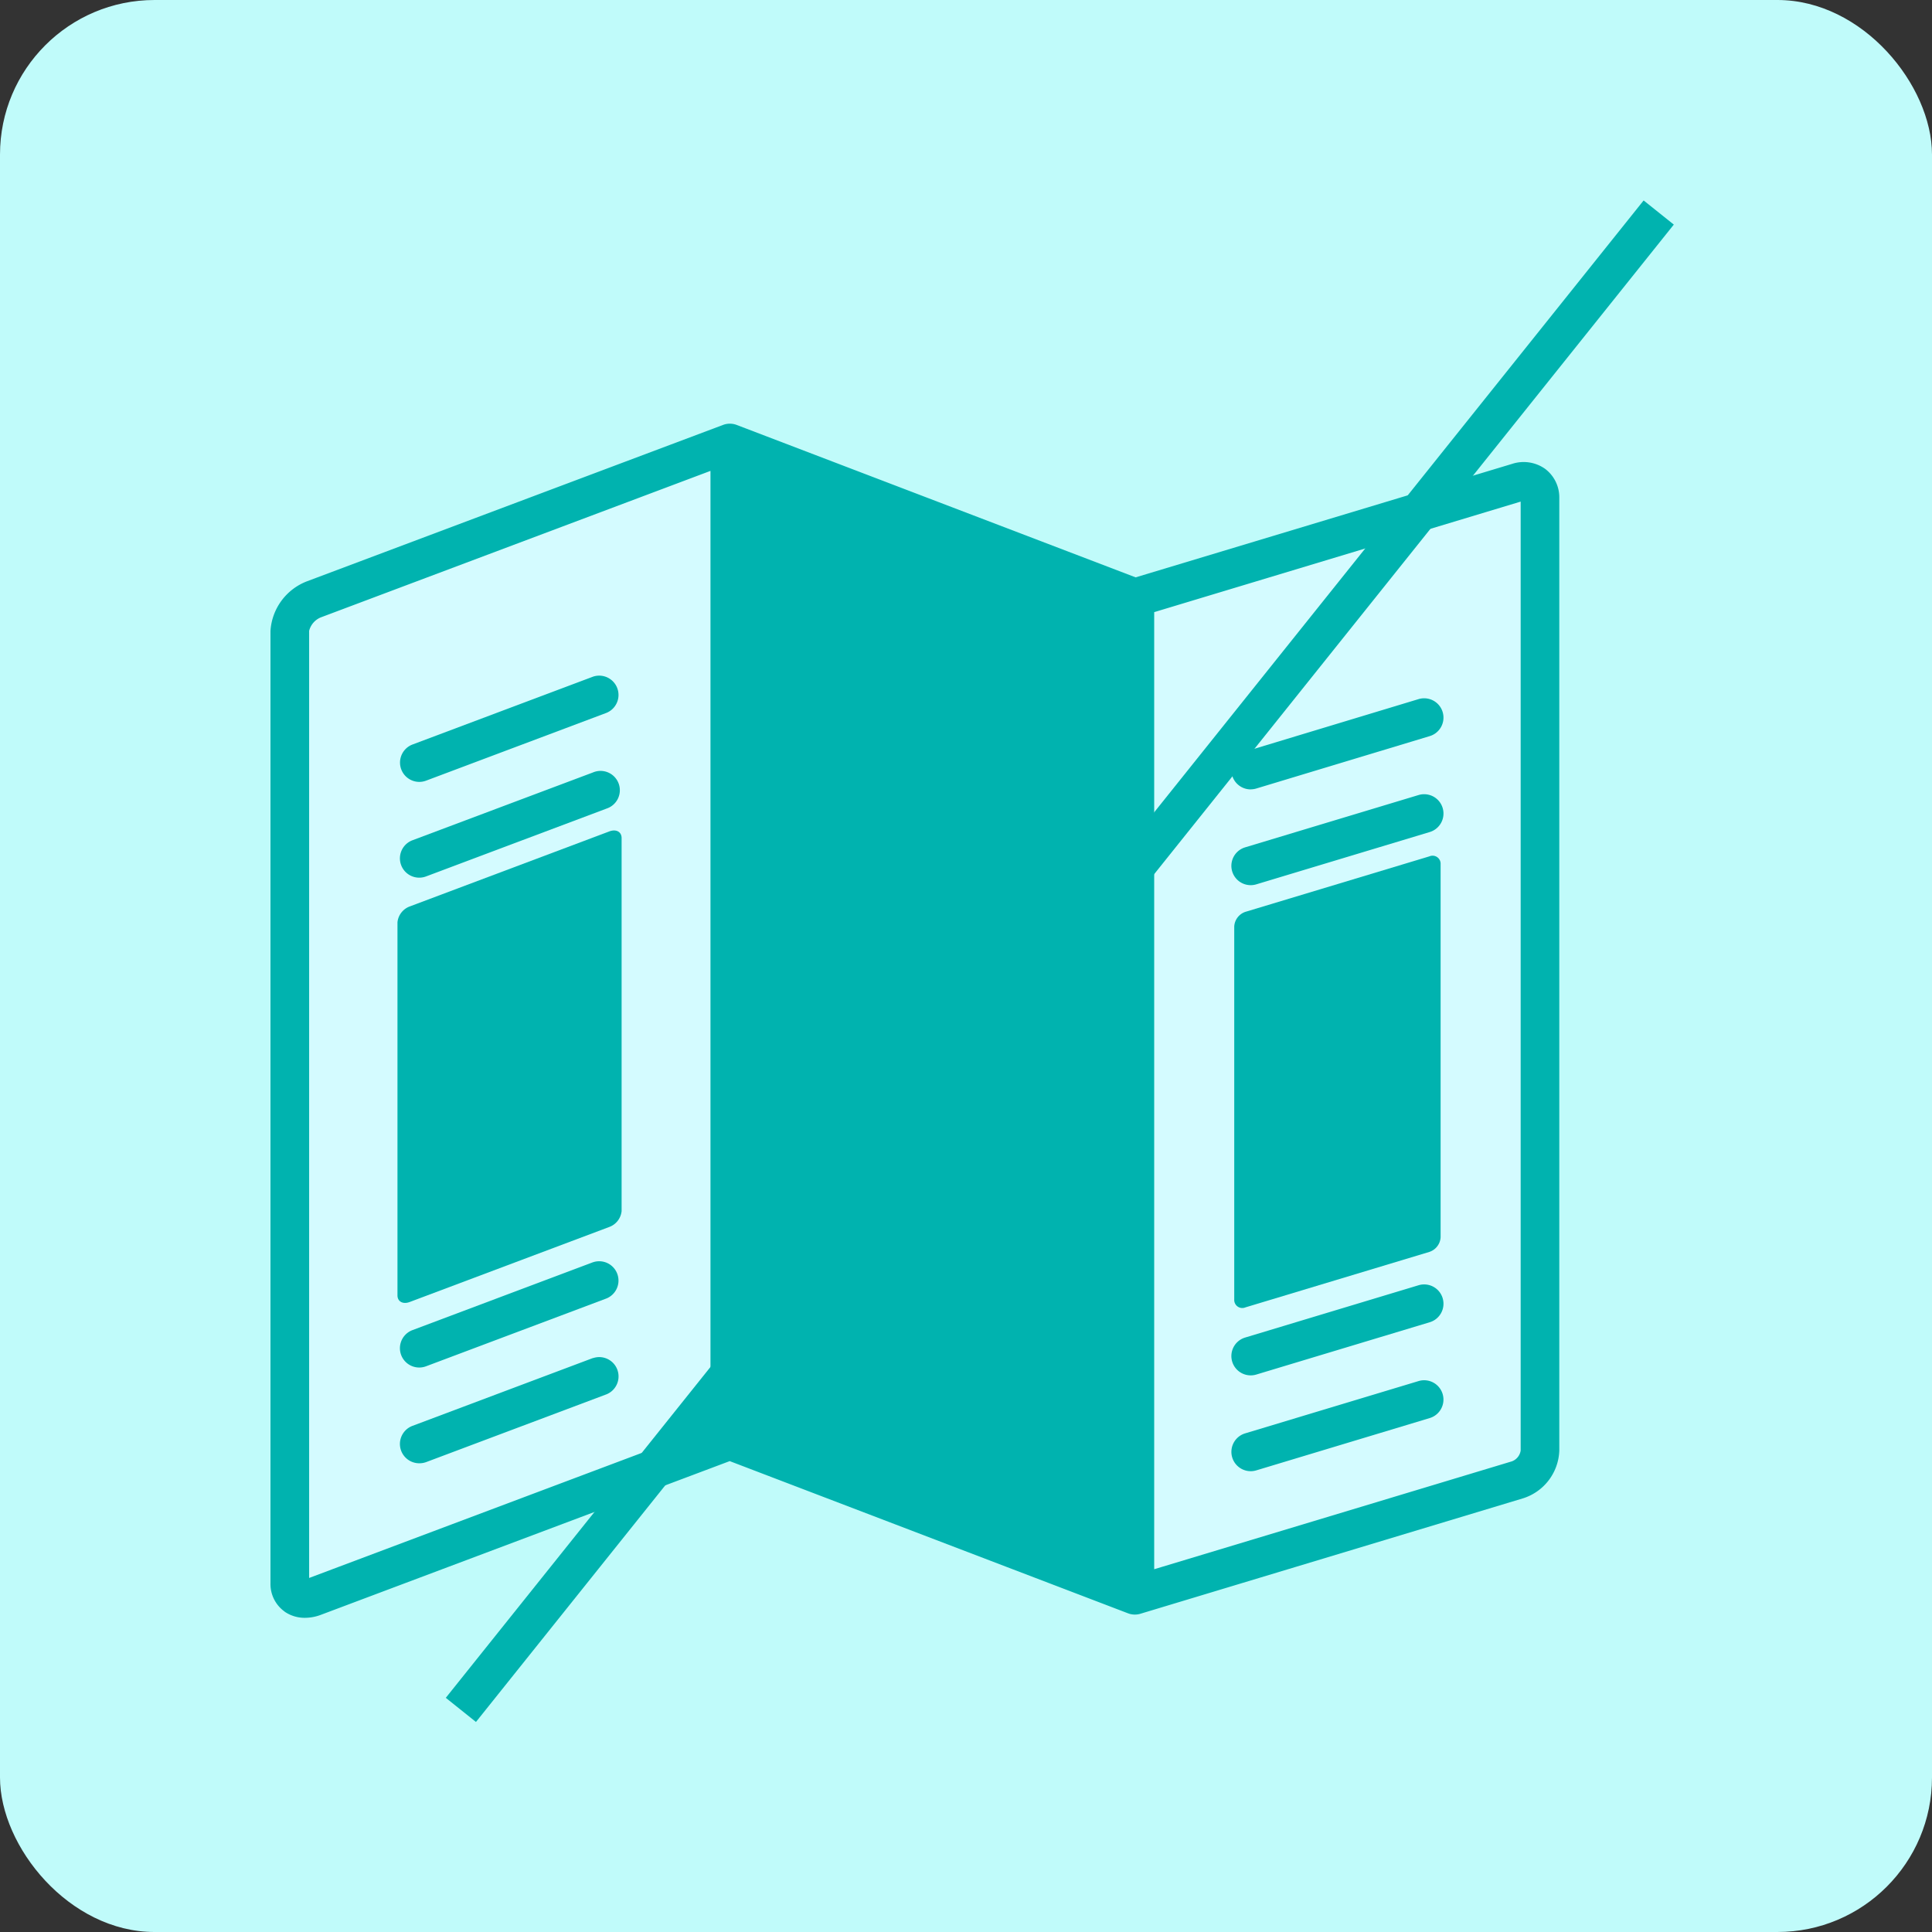 <svg xmlns="http://www.w3.org/2000/svg" id="No_collateral" width="100" height="100" data-name="No collateral" viewBox="0 0 100 100"><rect x="0" y="0" width="100" height="100" fill="#333333" stroke="none"/><defs><style>.cls-1{fill:#c0fbfa}.cls-2{fill:#d4fbff}.cls-3{fill:#00b3af}.cls-4{fill:none;stroke:#00b3af;stroke-width:2px}</style></defs><rect id="Rectangle_1352" width="100" height="100" class="cls-1" data-name="Rectangle 1352" rx="8"/><g id="webpage" transform="translate(-12 -8.504)"><g id="Group_34356" data-name="Group 34356" transform="translate(28.645 22.5)"><g id="Group_34355" data-name="Group 34355" transform="translate(-2.645 -2.996)"><g id="Group_34353" data-name="Group 34353" transform="translate(1.001 11.929)"><path id="Path_37795" d="M30.908,48.012a1.96,1.96,0,0,0-1.262,1.637v49.3c0,.642.565.95,1.262.688l21.511-8.087V39.925Z" class="cls-2" data-name="Path 37795" transform="translate(-29.646 -39.925)"/><path id="Path_37796" d="M93.193,41.963,73.387,47.937V99.565l19.806-5.974a1.7,1.7,0,0,0,1.162-1.513v-49.3A.834.834,0,0,0,93.193,41.963Z" class="cls-2" data-name="Path 37796" transform="translate(-29.646 -39.925)"/><path id="Path_37797" d="M52.419,39.925V91.554l20.968,8.011V47.936Z" class="cls-3" data-name="Path 37797" transform="translate(-29.646 -39.925)"/></g><path id="Path_37798" d="M46.188,57.845,35.849,61.732a.979.979,0,0,0-.631.818V81.861c0,.321.283.475.631.344l10.339-3.887a.979.979,0,0,0,.631-.818V58.189c0-.321-.282-.475-.631-.344Z" class="cls-3" data-name="Path 37798" transform="translate(-28.645 -25.813)"/><path id="Path_37799" d="M88.63,59.207l-9.52,2.871a.848.848,0,0,0-.581.756V82.145a.417.417,0,0,0,.581.406l9.52-2.871a.848.848,0,0,0,.581-.756V59.613a.416.416,0,0,0-.581-.406Z" class="cls-3" data-name="Path 37799" transform="translate(-28.645 -25.882)"/><g id="Group_34354" data-name="Group 34354"><path id="Path_37802" d="M55.378,56.1,69.713,61.58a.988.988,0,0,0,.356.066,1,1,0,0,0,.357-1.935L56.092,54.234a1,1,0,0,0-.714,1.869Z" class="cls-3" data-name="Path 37802" transform="translate(-28.645 -24.804)"/><path id="Path_37803" d="M55.378,62.189l14.335,5.477a.988.988,0,0,0,.356.066,1,1,0,0,0,.357-1.935L56.092,60.32a1,1,0,0,0-.714,1.869Z" class="cls-3" data-name="Path 37803" transform="translate(-28.645 -25.247)"/><path id="Path_37804" d="M55.378,68.275l14.335,5.477a.988.988,0,0,0,.356.066,1,1,0,0,0,.357-1.935L56.092,66.406a1,1,0,0,0-.714,1.869Z" class="cls-3" data-name="Path 37804" transform="translate(-28.645 -25.69)"/><path id="Path_37805" d="M55.378,74.361l14.335,5.477a.988.988,0,0,0,.356.066,1,1,0,0,0,.357-1.935L56.092,72.492a1,1,0,0,0-.714,1.869Z" class="cls-3" data-name="Path 37805" transform="translate(-28.645 -26.133)"/><path id="Path_37806" d="M70.427,84.056,56.093,78.579a1,1,0,0,0-.714,1.868l14.335,5.477a.988.988,0,0,0,.356.066,1,1,0,0,0,.357-1.934Z" class="cls-3" data-name="Path 37806" transform="translate(-28.645 -26.576)"/><path id="Path_37807" d="M36.346,53.8a1.012,1.012,0,0,0,.352-.064l9.346-3.513a1,1,0,0,0-.7-1.872l-9.346,3.513a1,1,0,0,0,.352,1.936Z" class="cls-3" data-name="Path 37807" transform="translate(-28.645 -24.329)"/><path id="Path_37808" d="M45.339,53.689,35.993,57.2a1,1,0,0,0,.352,1.936,1.012,1.012,0,0,0,.352-.064l9.346-3.513a1,1,0,1,0-.7-1.872Z" class="cls-3" data-name="Path 37808" transform="translate(-28.645 -24.708)"/><path id="Path_37809" d="M45.339,80.976,35.993,84.49a1,1,0,0,0,.352,1.936,1.012,1.012,0,0,0,.352-.064l9.346-3.514a1,1,0,0,0-.7-1.872Z" class="cls-3" data-name="Path 37809" transform="translate(-28.645 -26.643)"/><path id="Path_37810" d="M45.339,86.311l-9.346,3.513a1,1,0,0,0,.352,1.936A1.012,1.012,0,0,0,36.7,91.7l9.346-3.513a1,1,0,0,0-.7-1.872Z" class="cls-3" data-name="Path 37810" transform="translate(-28.645 -27.021)"/><path id="Path_37811" d="M79.383,54.255a1,1,0,0,0,.289-.043L88.648,51.5a1,1,0,0,0-.578-1.915L79.094,52.3a1,1,0,0,0,.289,1.958Z" class="cls-3" data-name="Path 37811" transform="translate(-28.645 -24.399)"/><path id="Path_37812" d="M79.383,59.589a1,1,0,0,0,.289-.043l8.976-2.707a1,1,0,0,0-.578-1.915l-8.976,2.707a1,1,0,0,0,.289,1.958Z" class="cls-3" data-name="Path 37812" transform="translate(-28.645 -24.773)"/><path id="Path_37813" d="M79.383,86.877a1,1,0,0,0,.289-.043l8.976-2.707a1,1,0,0,0-.578-1.915l-8.976,2.707a1,1,0,0,0,.289,1.958Z" class="cls-3" data-name="Path 37813" transform="translate(-28.645 -26.688)"/><path id="Path_37814" d="M88.069,87.547l-8.976,2.707a1,1,0,1,0,.578,1.915l8.976-2.707a1,1,0,0,0-.578-1.915Z" class="cls-3" data-name="Path 37814" transform="translate(-28.645 -27.063)"/><path id="Path_37815" d="M29.381,100.418a1.829,1.829,0,0,0,1.048.316,2.365,2.365,0,0,0,.83-.157l21.156-7.954L73.029,100.5a.993.993,0,0,0,.646.023L93.48,94.548a2.687,2.687,0,0,0,1.874-2.47v-49.3a1.849,1.849,0,0,0-.727-1.509,1.92,1.92,0,0,0-1.724-.26h0L73.425,46.88,52.776,38.991a1,1,0,0,0-.709,0L30.556,47.076a2.949,2.949,0,0,0-1.911,2.572v49.3a1.751,1.751,0,0,0,.736,1.466Zm43.006-2.306L53.419,90.865V41.378l18.968,7.247ZM93.354,42.959v49.12a.71.71,0,0,1-.451.555L74.386,98.219V48.68ZM30.646,49.648a1.022,1.022,0,0,1,.614-.7l20.159-7.579V90.861l-20.773,7.81Z" class="cls-3" data-name="Path 37815" transform="translate(-28.645 -27.996)"/><line id="Line_55" x1="62" y2="77.504" class="cls-4" data-name="Line 55" transform="translate(9.855)"/></g></g></g></g></svg>